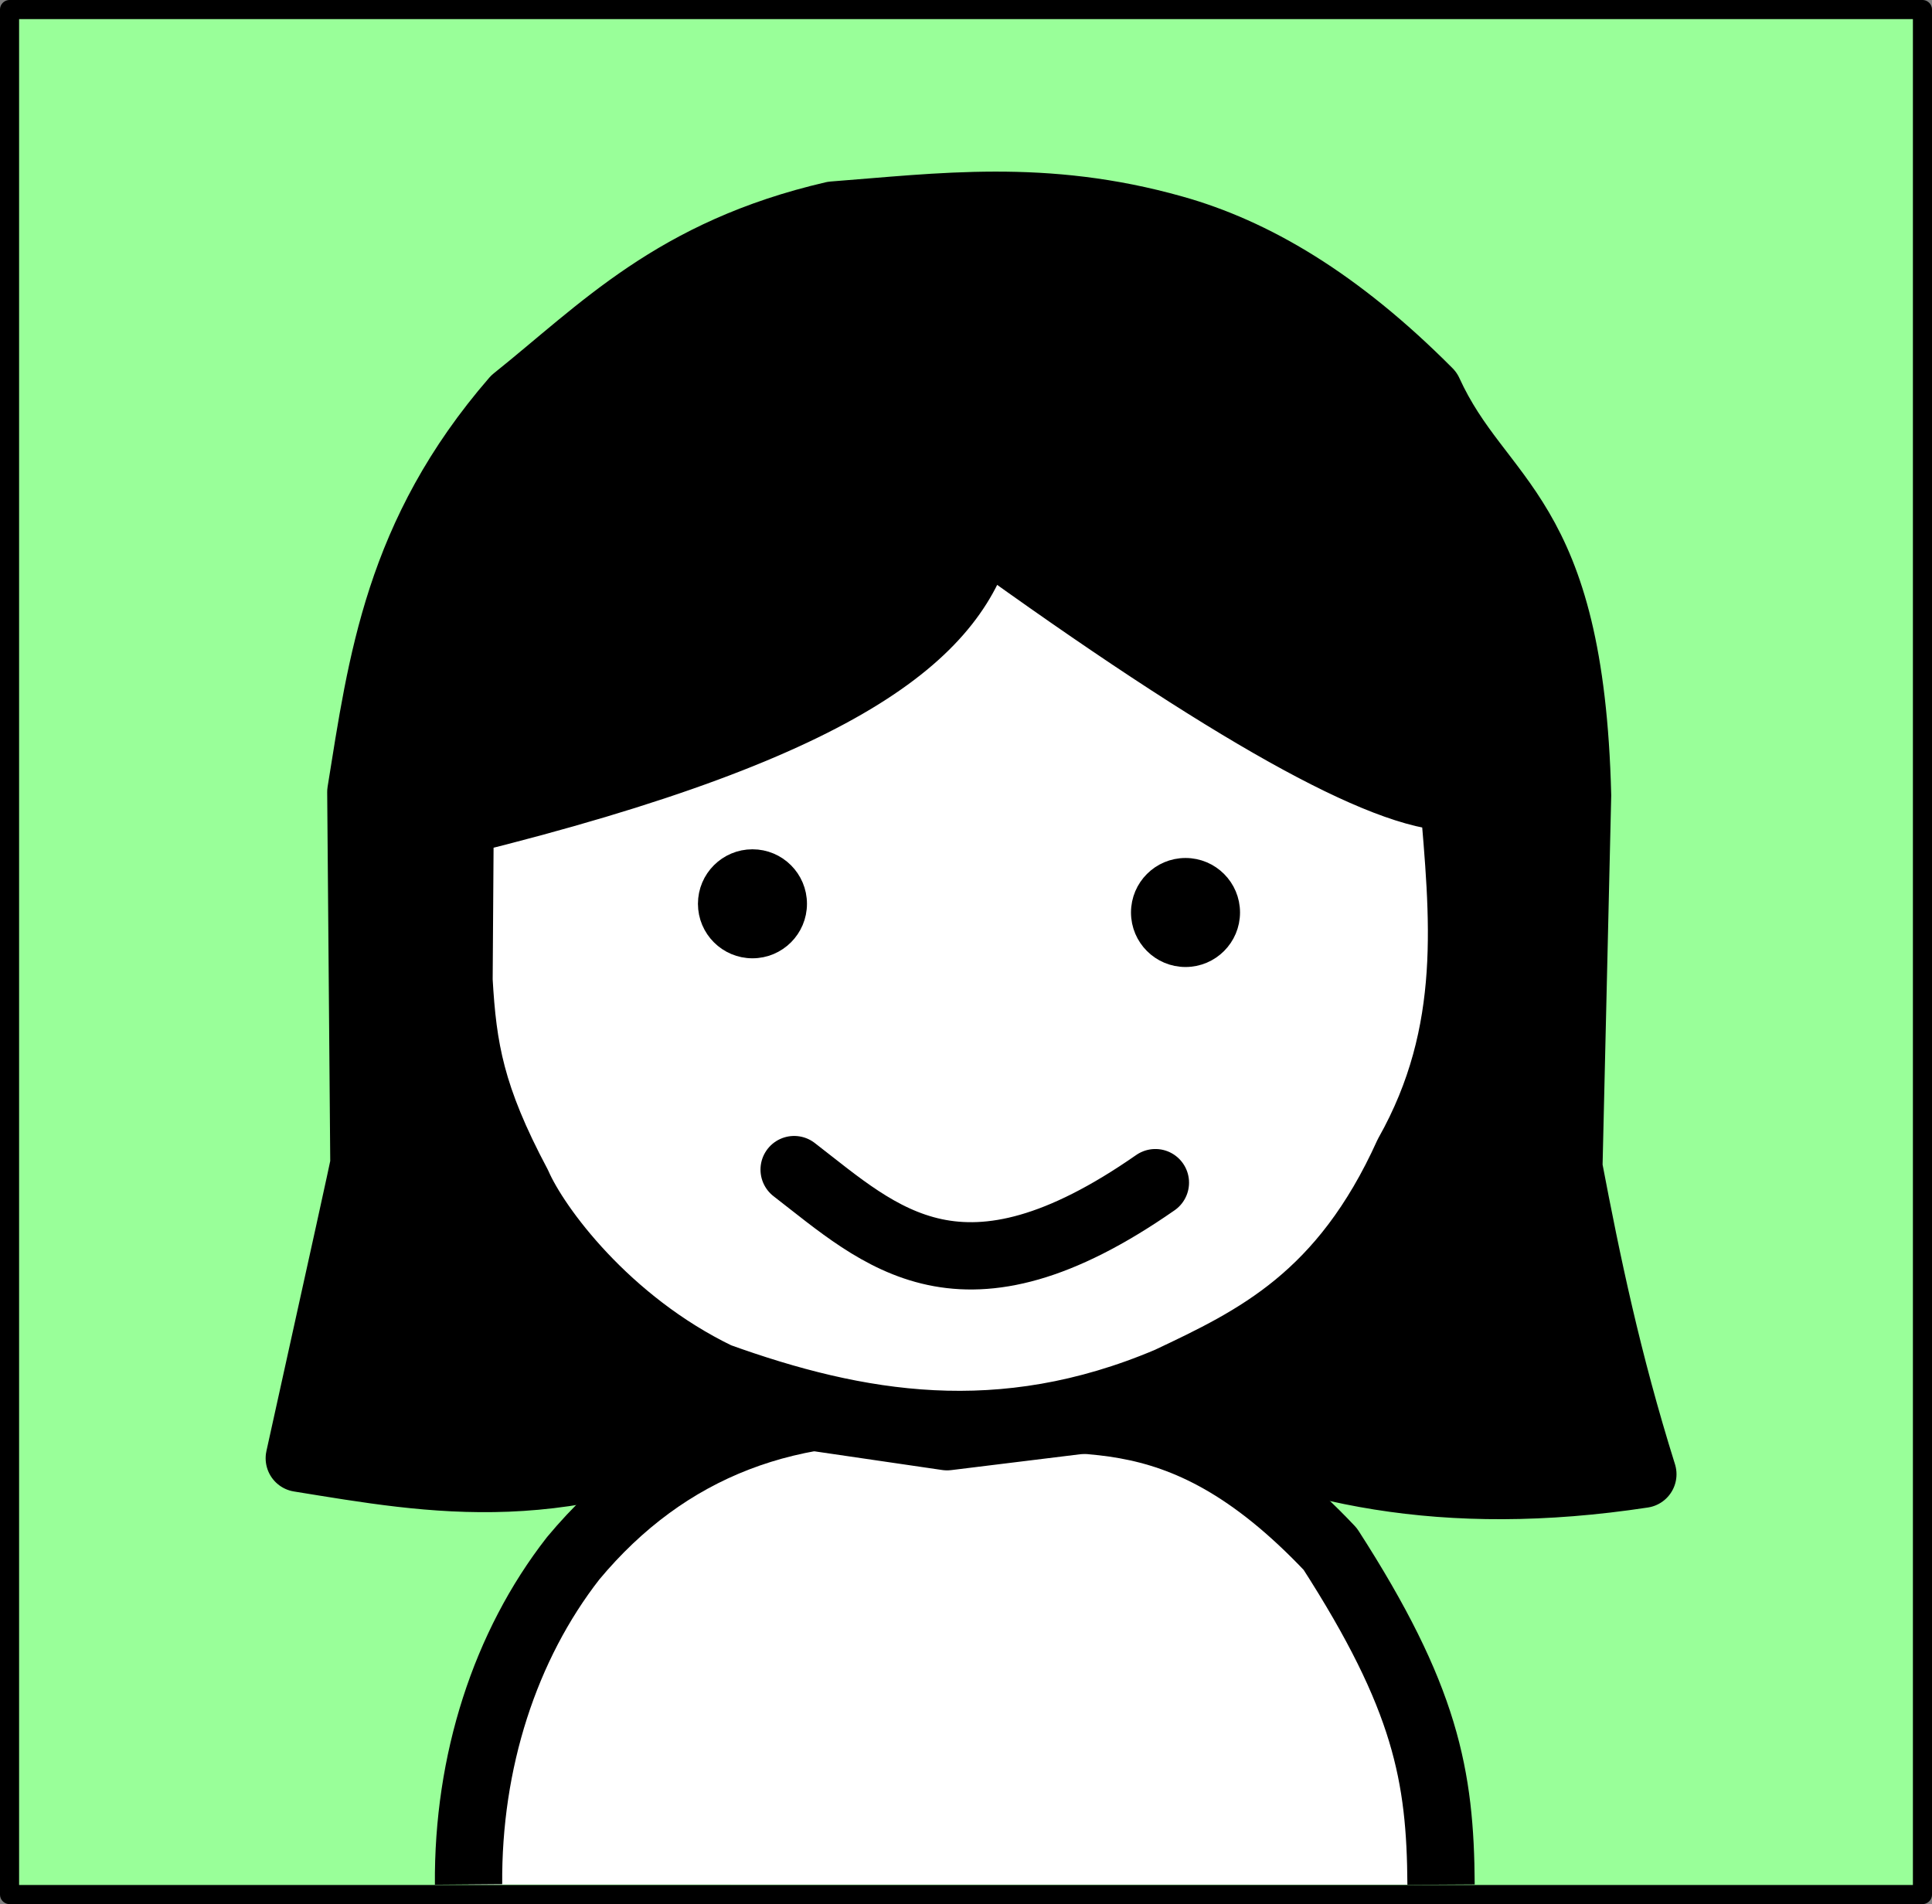 <?xml version="1.0" encoding="UTF-8" standalone="no"?>
<!-- Created with Inkscape (http://www.inkscape.org/) -->

<svg
   width="200.925"
   height="198.043"
   viewBox="0 0 200.925 198.043"
   version="1.1"
   id="svg1"
   xml:space="preserve"
   xmlns="http://www.w3.org/2000/svg"
   xmlns:svg="http://www.w3.org/2000/svg"><rect x="0" y="0" width="200.925" height="198.043" fill="#808080" stroke="none"/><defs
     id="defs1" /><g
     id="layer8"
     transform="translate(-1000.098,-203.113)"><g
       id="g87"><rect
         style="display:inline;fill:#99ff99;fill-opacity:1;stroke:#000000;stroke-width:1.986;stroke-linecap:butt;stroke-linejoin:round;stroke-dasharray:none;stroke-opacity:1"
         id="rect81"
         width="198.939"
         height="196.057"
         x="1001.091"
         y="204.106" /><path
         style="fill:#ffffff;fill-opacity:1;stroke:#000000;stroke-width:7;stroke-linecap:butt;stroke-linejoin:round;stroke-dasharray:none;stroke-opacity:1"
         d="m 1048.827,399.111 c -0.103,-12.757 3.784,-24.826 10.882,-33.926 9.7,-11.645 22.708,-16.675 39.047,-15.043 12.497,1.766 23.292,-3.274 39.687,14.083 9.942,15.444 11.452,23.553 11.522,34.906"
         id="path82" /><path
         style="fill:#000000;fill-opacity:1;stroke:#000000;stroke-width:7;stroke-linecap:butt;stroke-linejoin:round;stroke-dasharray:none;stroke-opacity:1"
         d="m 1098.595,352.543 -19.683,-2.881 c -19.877,10.067 -33.681,7.38 -47.688,5.121 5.045,-22.81 6.475,-29.35 6.721,-30.565 l -0.32,-38.727 c 2.164,-13.416 3.872,-26.805 16.003,-40.807 9.114,-7.291 16.552,-15.356 33.126,-19.203 11.125,-0.847 21.921,-2.352 35.366,1.44 8.301,2.328 17.059,7.402 26.565,16.963 5.398,11.834 14.728,12.271 15.477,41.952 l -0.905,38.7 c 1.899,9.971 4.01,20.154 7.695,31.91 -20.686,3.141 -36.019,-0.305 -48.884,-6.789 z"
         id="path83" /><path
         style="fill:#ffffff;fill-opacity:1;stroke:#000000;stroke-width:7;stroke-linecap:butt;stroke-linejoin:round;stroke-dasharray:none;stroke-opacity:1"
         d="m 1102.151,258.451 c 25.936,18.769 41.881,27.548 49.11,27.61 0.996,12.188 2.451,24.342 -4.753,37.116 -6.731,14.896 -15.806,19.25 -24.895,23.537 -17.408,7.377 -32.431,4.738 -46.847,-0.453 -11.611,-5.611 -18.921,-15.556 -20.821,-19.916 -4.884,-9.182 -5.702,-14.153 -6.111,-21.274 l 0.113,-16.521 c 41.465,-10.213 51.617,-20.186 54.202,-30.1 z"
         id="path84" /><path
         style="fill:none;fill-opacity:1;stroke:#000000;stroke-width:7;stroke-linecap:round;stroke-linejoin:round;stroke-dasharray:none;stroke-opacity:1"
         d="m 1082.688,324.761 c 9.067,7.001 17.387,15.416 37.568,1.358"
         id="path85" /><ellipse
         style="fill:#000000;fill-opacity:1;stroke:#000000;stroke-width:2.142;stroke-linecap:butt;stroke-linejoin:round;stroke-dasharray:none;stroke-opacity:1"
         id="path86"
         cx="1078.352"
         cy="297.115"
         rx="4.598"
         ry="4.598" /><ellipse
         style="fill:#000000;fill-opacity:1;stroke:#000000;stroke-width:1.973;stroke-linecap:butt;stroke-linejoin:round;stroke-dasharray:none;stroke-opacity:1"
         id="path87"
         cx="1123.389"
         cy="298.02"
         rx="4.683"
         ry="4.683" /></g></g></svg>
